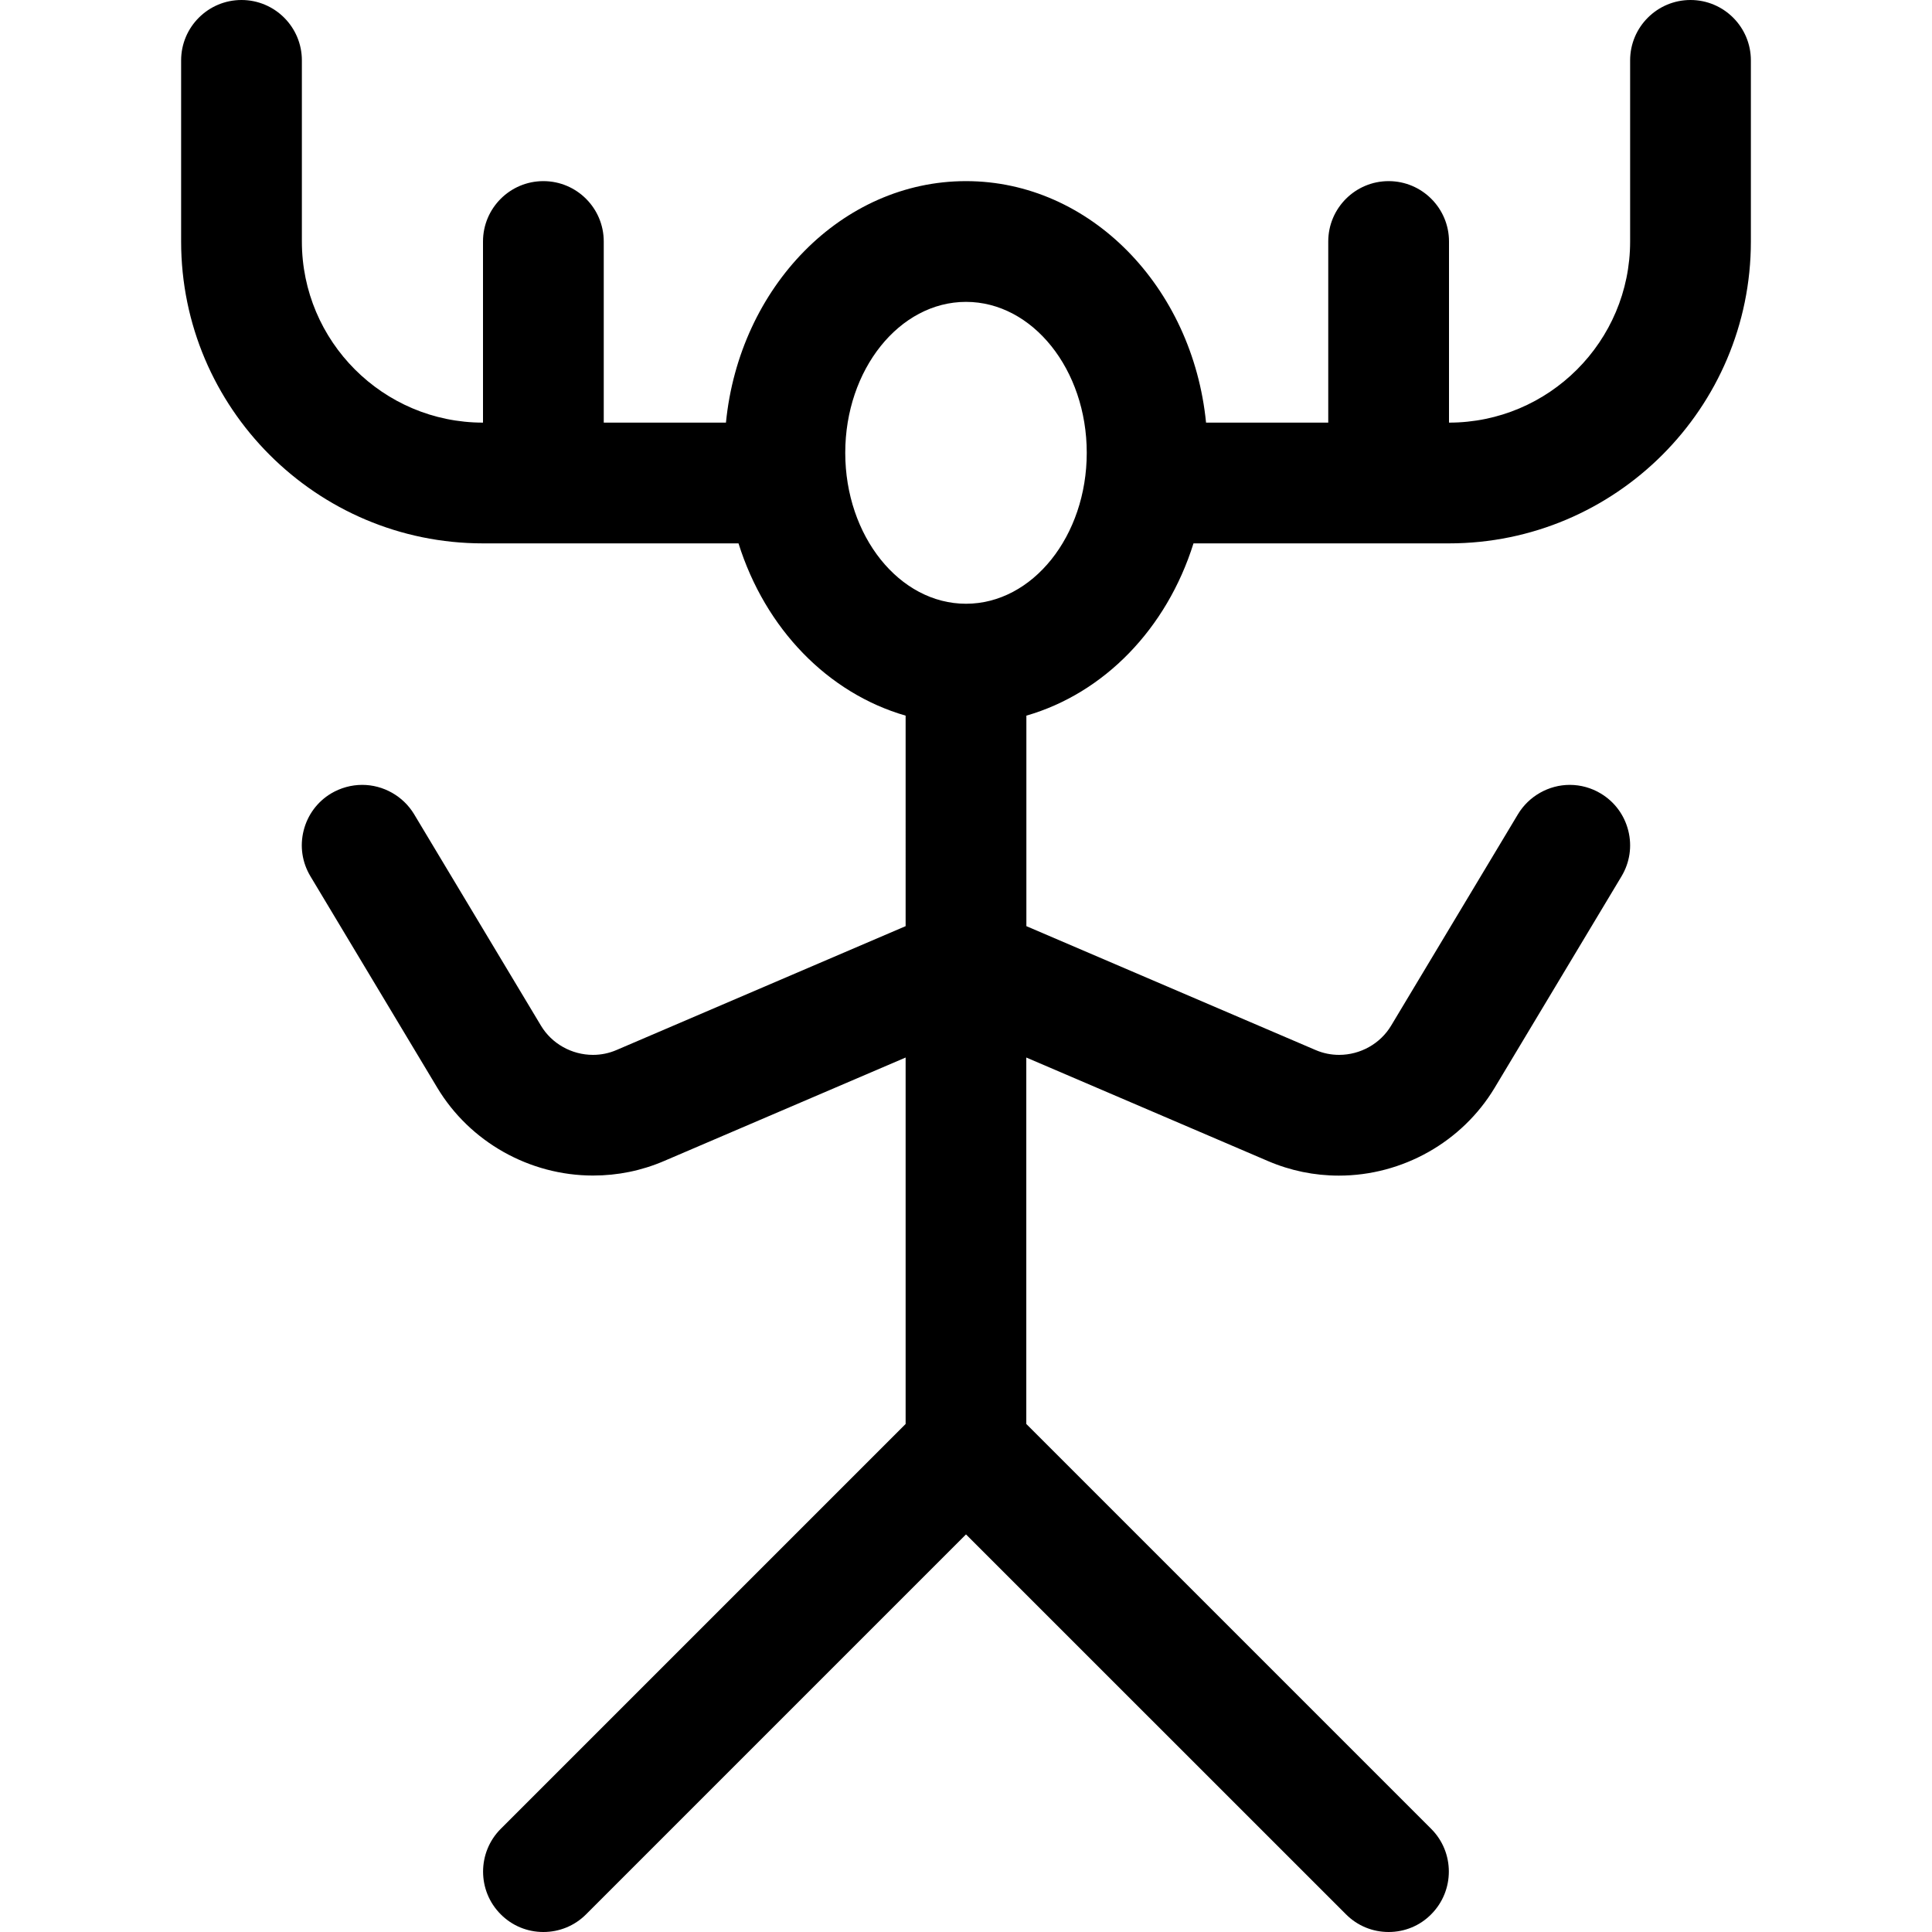 <?xml version="1.0" encoding="utf-8"?>
<!-- Generator: Adobe Illustrator 22.1.0, SVG Export Plug-In . SVG Version: 6.00 Build 0)  -->
<svg version="1.1" id="Layer_1" xmlns="http://www.w3.org/2000/svg" xmlns:xlink="http://www.w3.org/1999/xlink" x="0px" y="0px"
	 viewBox="0 0 24 24" style="enable-background:new 0 0 24 24;" xml:space="preserve">
<title>primitive-symbols-shaman</title>
<g>
	<path d="M6.75,24c-0.2,0-0.389-0.078-0.53-0.22c-0.292-0.292-0.292-0.768,0-1.061l5.03-5.03v-4.552l-3.002,1.286
		c-0.28,0.12-0.576,0.18-0.881,0.18c-0.79,0-1.531-0.418-1.935-1.091l-1.576-2.627c-0.103-0.172-0.133-0.373-0.084-0.568
		c0.049-0.194,0.17-0.358,0.342-0.461C4.231,9.787,4.364,9.75,4.5,9.75c0.262,0,0.509,0.14,0.644,0.364l1.576,2.627
		c0.134,0.224,0.382,0.363,0.646,0.363c0.101,0,0.199-0.02,0.292-0.06l3.592-1.539V8.89c-0.966-0.279-1.743-1.079-2.076-2.14H6
		C3.932,6.75,2.25,5.068,2.25,3V0.75C2.25,0.336,2.586,0,3,0s0.75,0.336,0.75,0.75V3c0,1.241,1.009,2.25,2.25,2.25V3
		c0-0.414,0.336-0.75,0.75-0.75S7.5,2.586,7.5,3v2.25h1.518c0.166-1.685,1.44-3,2.982-3s2.815,1.315,2.982,3H16.5V3
		c0-0.414,0.336-0.75,0.75-0.75S18,2.586,18,3v2.25c1.241,0,2.25-1.009,2.25-2.25V0.75C20.25,0.336,20.586,0,21,0
		s0.75,0.336,0.75,0.75V3c0,2.068-1.682,3.75-3.75,3.75h-3.174c-0.333,1.061-1.11,1.861-2.076,2.14v2.615l3.593,1.539
		c0.093,0.04,0.191,0.06,0.292,0.06c0.264,0,0.512-0.139,0.646-0.363l1.576-2.627C18.992,9.89,19.239,9.75,19.5,9.75
		c0.135,0,0.269,0.037,0.385,0.107c0.172,0.103,0.293,0.267,0.342,0.461c0.049,0.194,0.019,0.396-0.084,0.568l-1.576,2.627
		c-0.404,0.673-1.145,1.091-1.935,1.091c-0.305,0-0.601-0.061-0.881-0.181l-3.002-1.286v4.552l5.03,5.03
		c0.292,0.292,0.292,0.768,0,1.061C17.639,23.922,17.45,24,17.25,24s-0.389-0.078-0.53-0.22L12,19.061l-4.72,4.72
		C7.139,23.922,6.95,24,6.75,24z M12,3.75c-0.827,0-1.5,0.841-1.5,1.875S11.173,7.5,12,7.5s1.5-0.841,1.5-1.875S12.827,3.75,12,3.75
		z"/>
</g>
</svg>

